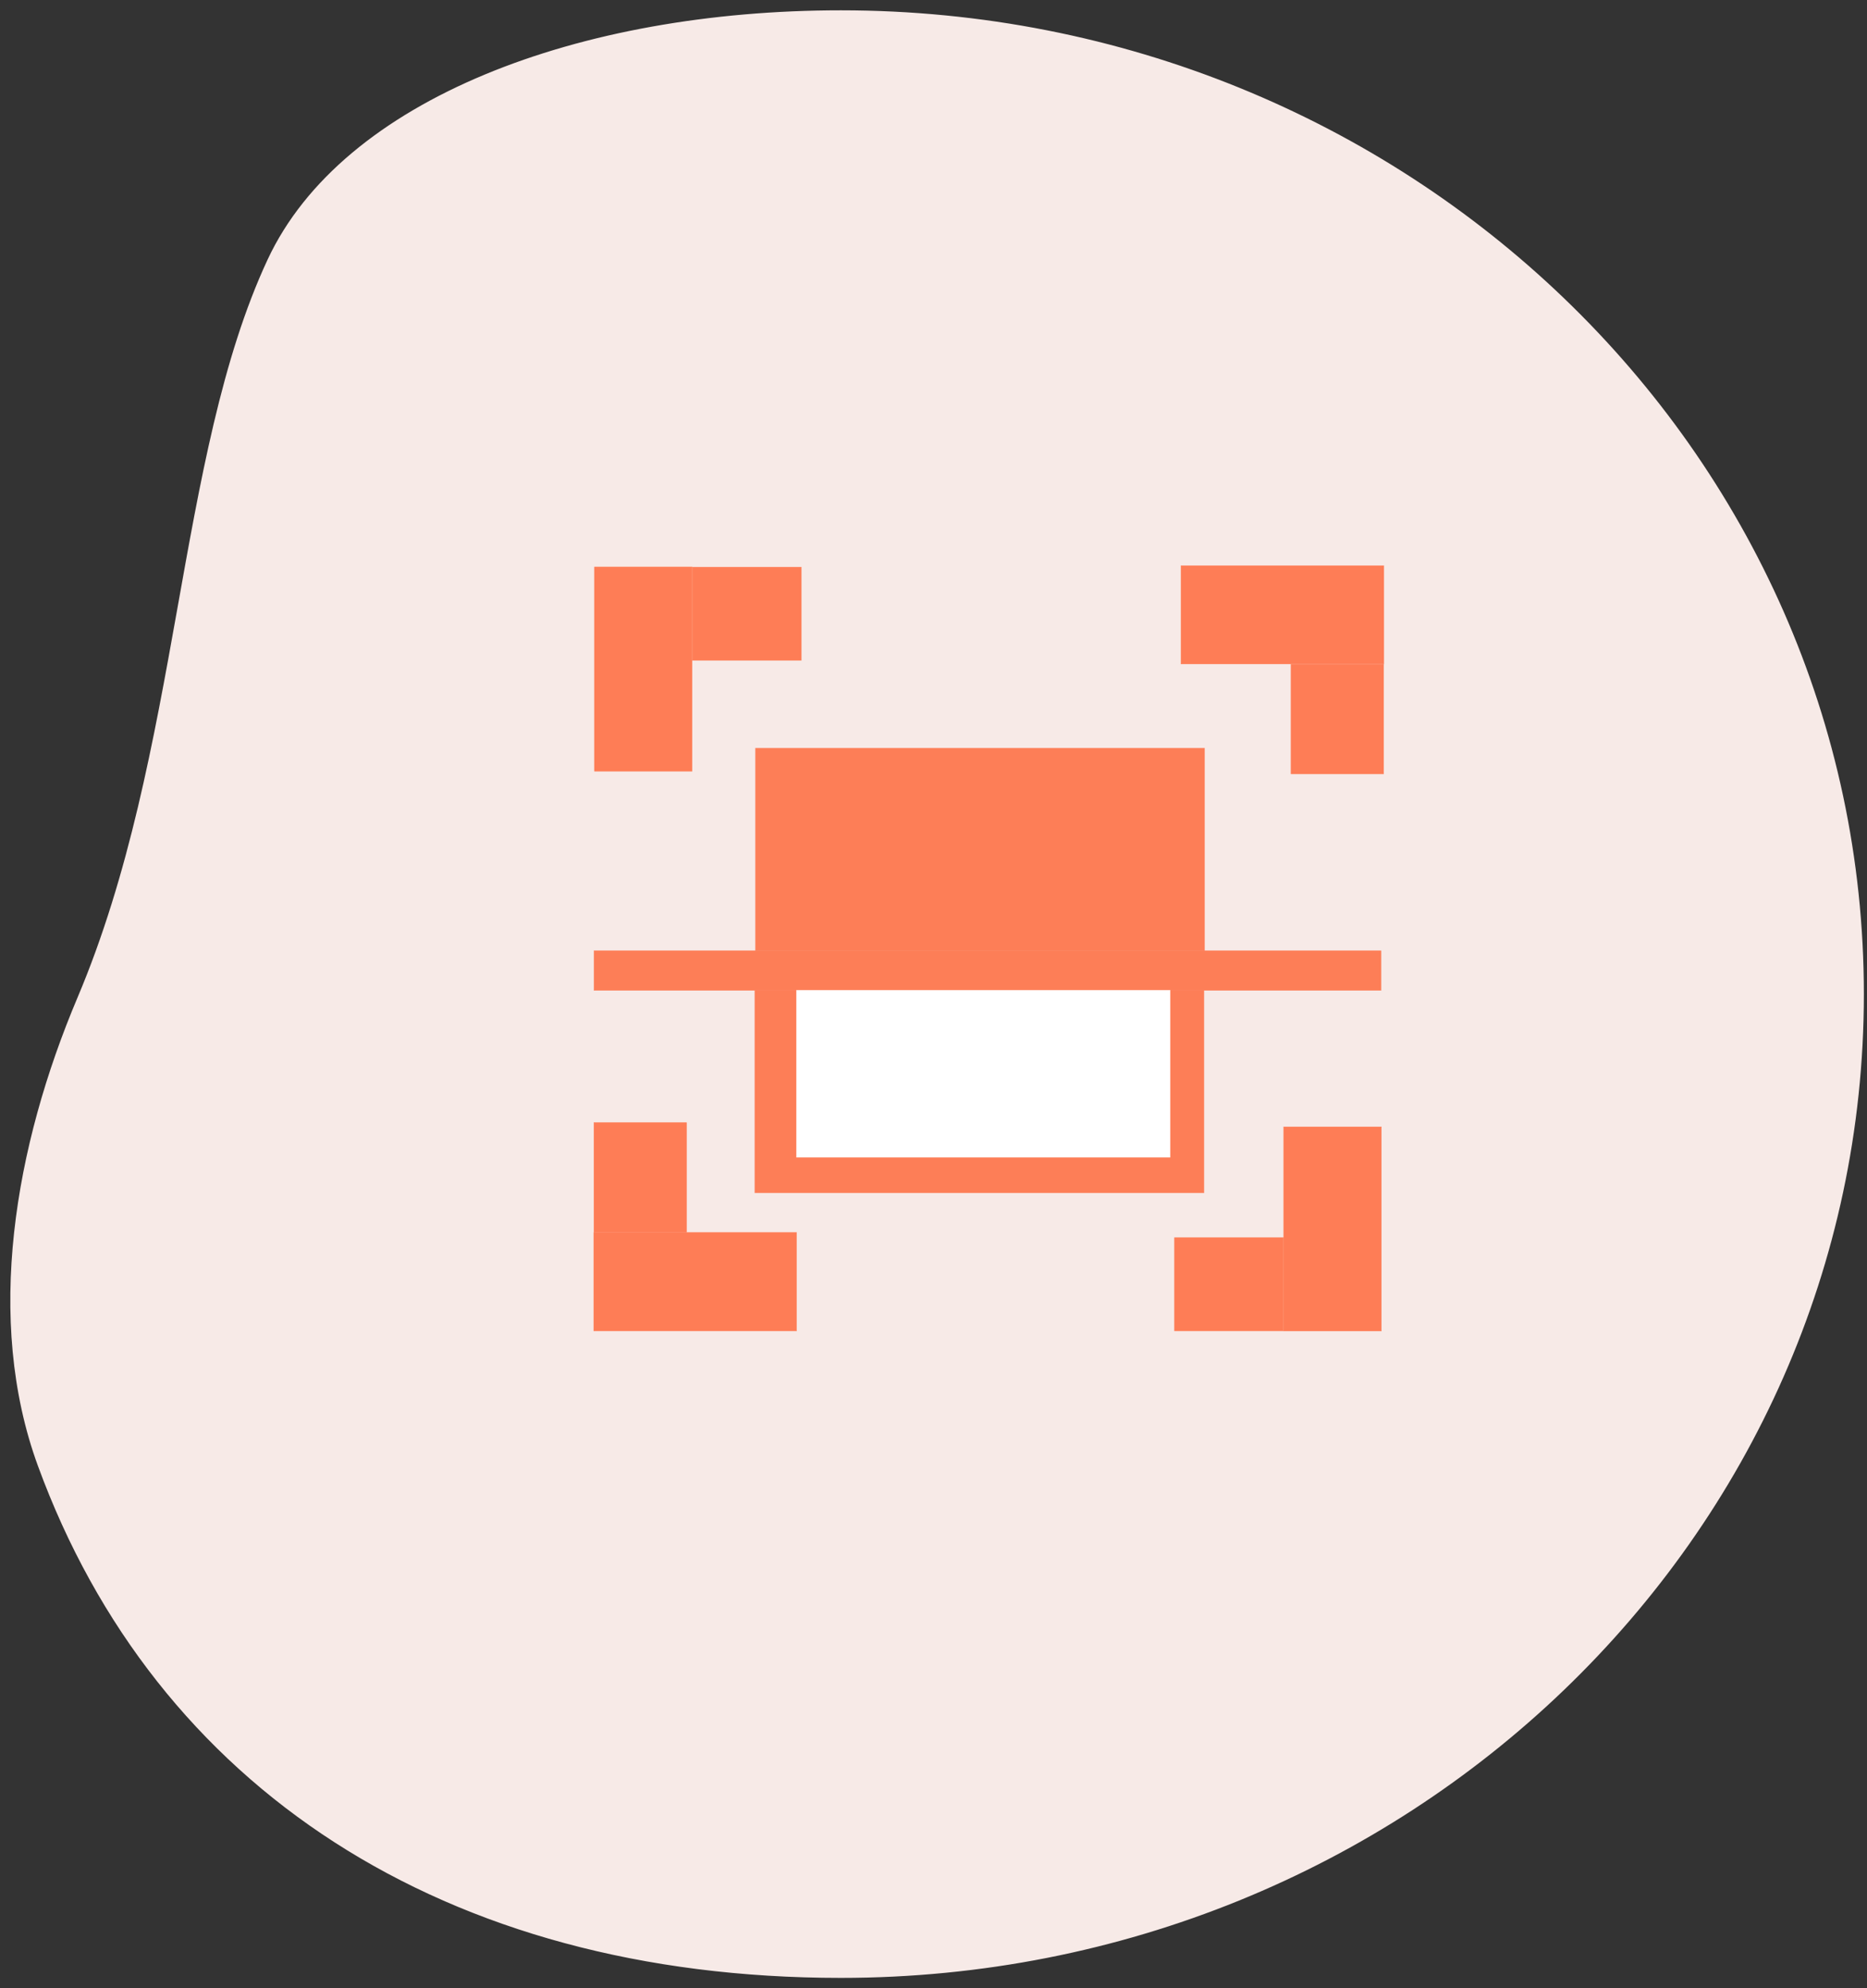 <svg width="155" height="165" viewBox="0 0 155 165" fill="none" xmlns="http://www.w3.org/2000/svg">
<rect x="0" y="0" width="155" height="165" fill="#333333" stroke="none"/>
<path d="M154.597 82.5C154.597 127.511 116.635 164 69.808 164C36.901 164 13.018 148.202 3.281 121.598C-1.142 109.512 1.36 95.148 6.57 82.837C15.181 62.485 14.735 37.93 22.343 21.611C28.534 8.332 48.175 1 69.808 1C116.635 1 154.597 37.489 154.597 82.5Z" fill="#F7EAE7" stroke="#F7EAE7" stroke-width="0.286"/>
<path d="M100.003 62.091H62.727V78.902H100.003V62.091Z" fill="#FD7E57" stroke="#FD7E57" stroke-width="0.029"/>
<path d="M114.65 78.905H49.317V82.192H114.65V78.905Z" fill="#FD7E57" stroke="#FD7E57" stroke-width="0.03"/>
<path d="M99.948 82.18H62.672V98.991H99.948V82.18Z" fill="#FD7E57" stroke="#FD7E57" stroke-width="0.029"/>
<path d="M97.147 82.186H66.129V96.039H97.147V82.186Z" fill="white" stroke="white" stroke-width="0.029"/>
<path d="M114.886 46.943H98.046V55.105H114.886V46.943Z" fill="#FE7D56" stroke="#FE7D56" stroke-width="0.029"/>
<path d="M114.874 55.127H107.183V64.228H114.874V55.127Z" fill="#FE7D56" stroke="#FE7D56" stroke-width="0.029"/>
<path d="M49.293 110.449H66.133V102.286H49.293V110.449Z" fill="#FE7D56" stroke="#FE7D56" stroke-width="0.029"/>
<path d="M49.304 102.265H56.995V93.163H49.304V102.265Z" fill="#FE7D56" stroke="#FE7D56" stroke-width="0.029"/>
<path d="M114.685 110.46V93.513H106.573V110.46H114.685Z" fill="#FE7D56" stroke="#FE7D56" stroke-width="0.029"/>
<path d="M106.552 110.448V102.708H97.508V110.448H106.552Z" fill="#FE7D56" stroke="#FE7D56" stroke-width="0.029"/>
<path d="M49.349 47.053V63.999H57.461V47.053H49.349Z" fill="#FE7D56" stroke="#FE7D56" stroke-width="0.029"/>
<path d="M57.482 47.064V54.804H66.526V47.064H57.482Z" fill="#FE7D56" stroke="#FE7D56" stroke-width="0.029"/>
</svg>
